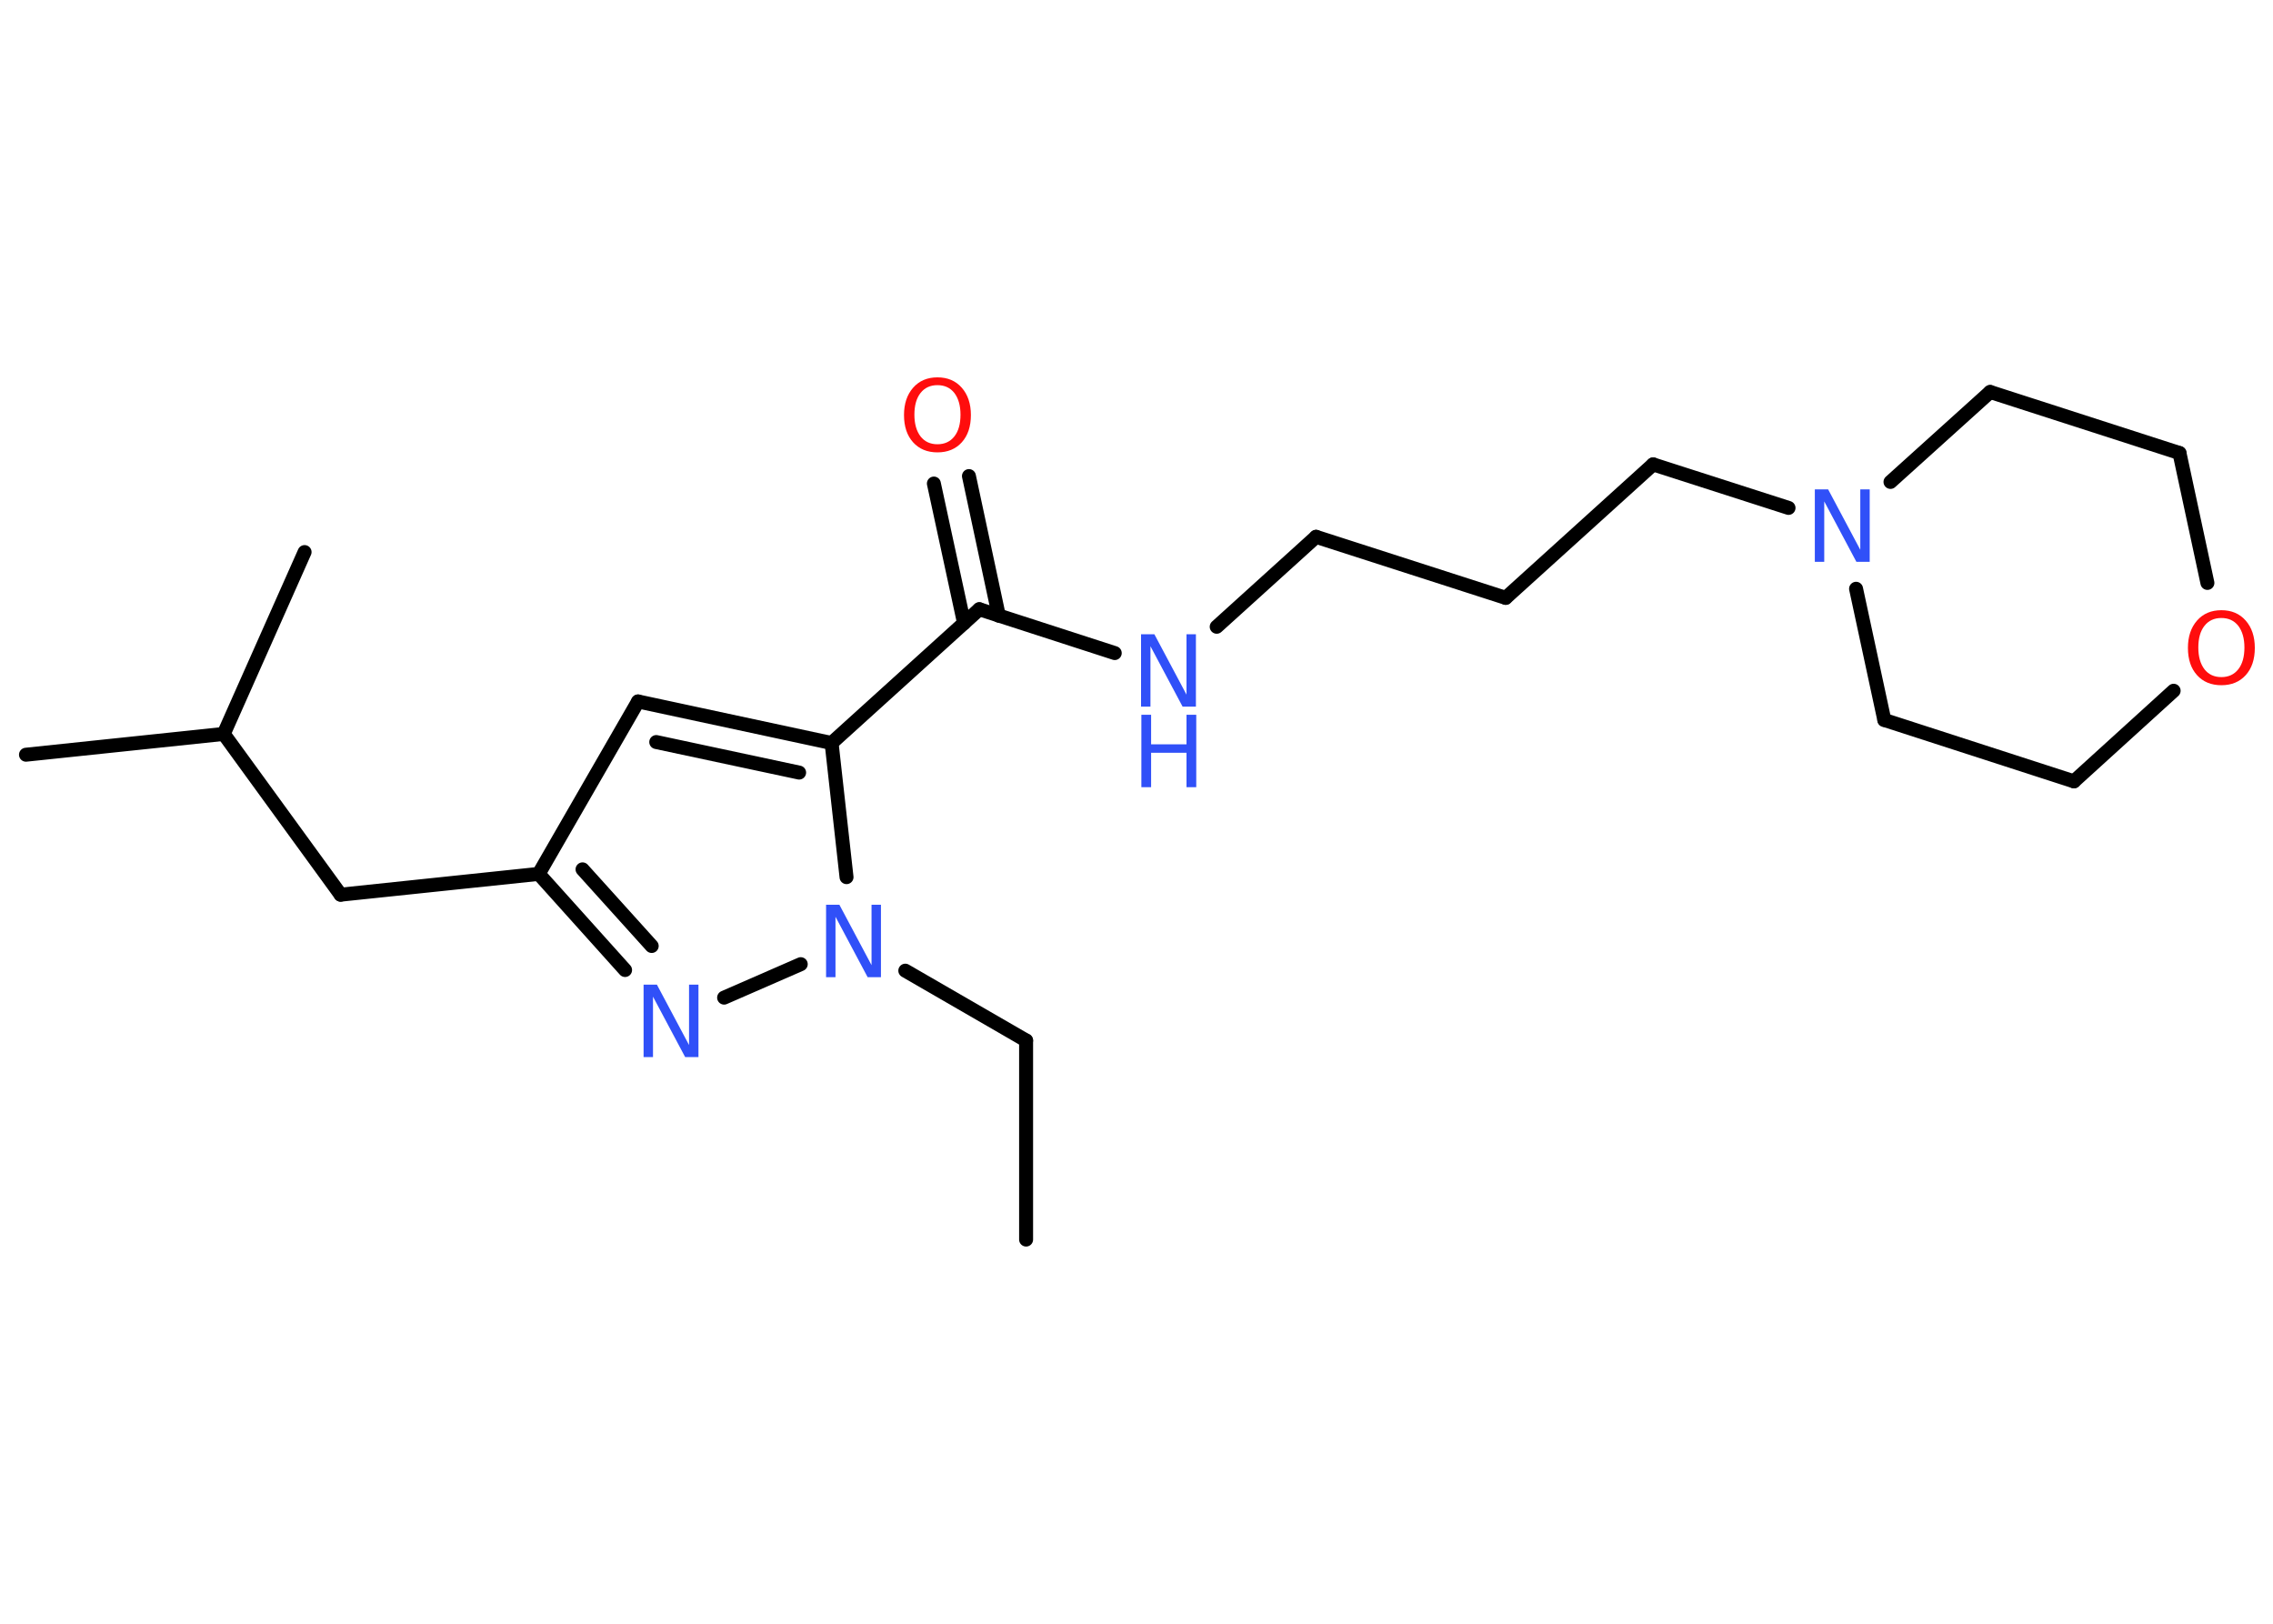 <?xml version='1.0' encoding='UTF-8'?>
<!DOCTYPE svg PUBLIC "-//W3C//DTD SVG 1.1//EN" "http://www.w3.org/Graphics/SVG/1.1/DTD/svg11.dtd">
<svg version='1.2' xmlns='http://www.w3.org/2000/svg' xmlns:xlink='http://www.w3.org/1999/xlink' width='70.0mm' height='50.0mm' viewBox='0 0 70.0 50.0'>
  <desc>Generated by the Chemistry Development Kit (http://github.com/cdk)</desc>
  <g stroke-linecap='round' stroke-linejoin='round' stroke='#000000' stroke-width='.43' fill='#3050F8'>
    <rect x='.0' y='.0' width='70.0' height='50.0' fill='#FFFFFF' stroke='none'/>
    <g id='mol1' class='mol'>
      <line id='mol1bnd1' class='bond' x1='31.6' y1='38.17' x2='31.6' y2='32.04'/>
      <line id='mol1bnd2' class='bond' x1='31.6' y1='32.04' x2='27.88' y2='29.89'/>
      <line id='mol1bnd3' class='bond' x1='24.66' y1='29.69' x2='22.3' y2='30.72'/>
      <g id='mol1bnd4' class='bond'>
        <line x1='16.59' y1='26.91' x2='19.25' y2='29.87'/>
        <line x1='17.94' y1='26.77' x2='20.07' y2='29.13'/>
      </g>
      <line id='mol1bnd5' class='bond' x1='16.59' y1='26.91' x2='10.49' y2='27.55'/>
      <line id='mol1bnd6' class='bond' x1='10.49' y1='27.55' x2='6.89' y2='22.6'/>
      <line id='mol1bnd7' class='bond' x1='6.89' y1='22.6' x2='.8' y2='23.24'/>
      <line id='mol1bnd8' class='bond' x1='6.89' y1='22.6' x2='9.38' y2='17.0'/>
      <line id='mol1bnd9' class='bond' x1='16.59' y1='26.91' x2='19.65' y2='21.6'/>
      <g id='mol1bnd10' class='bond'>
        <line x1='25.61' y1='22.88' x2='19.65' y2='21.6'/>
        <line x1='24.61' y1='23.79' x2='20.21' y2='22.85'/>
      </g>
      <line id='mol1bnd11' class='bond' x1='26.07' y1='27.01' x2='25.61' y2='22.88'/>
      <line id='mol1bnd12' class='bond' x1='25.61' y1='22.88' x2='30.16' y2='18.76'/>
      <g id='mol1bnd13' class='bond'>
        <line x1='29.69' y1='19.19' x2='28.76' y2='14.89'/>
        <line x1='30.76' y1='18.96' x2='29.84' y2='14.66'/>
      </g>
      <line id='mol1bnd14' class='bond' x1='30.16' y1='18.76' x2='34.33' y2='20.11'/>
      <line id='mol1bnd15' class='bond' x1='37.47' y1='19.3' x2='40.53' y2='16.53'/>
      <line id='mol1bnd16' class='bond' x1='40.53' y1='16.53' x2='46.37' y2='18.41'/>
      <line id='mol1bnd17' class='bond' x1='46.37' y1='18.41' x2='50.91' y2='14.3'/>
      <line id='mol1bnd18' class='bond' x1='50.91' y1='14.3' x2='55.08' y2='15.64'/>
      <line id='mol1bnd19' class='bond' x1='58.22' y1='14.84' x2='61.29' y2='12.07'/>
      <line id='mol1bnd20' class='bond' x1='61.29' y1='12.07' x2='67.12' y2='13.95'/>
      <line id='mol1bnd21' class='bond' x1='67.12' y1='13.95' x2='67.98' y2='17.95'/>
      <line id='mol1bnd22' class='bond' x1='66.94' y1='21.27' x2='63.87' y2='24.06'/>
      <line id='mol1bnd23' class='bond' x1='63.87' y1='24.06' x2='58.03' y2='22.17'/>
      <line id='mol1bnd24' class='bond' x1='57.16' y1='18.13' x2='58.03' y2='22.17'/>
      <path id='mol1atm3' class='atom' d='M25.45 27.86h.4l.99 1.86v-1.86h.29v2.23h-.41l-.99 -1.86v1.86h-.29v-2.23z' stroke='none'/>
      <path id='mol1atm4' class='atom' d='M19.83 30.32h.4l.99 1.86v-1.86h.29v2.23h-.41l-.99 -1.86v1.86h-.29v-2.23z' stroke='none'/>
      <path id='mol1atm13' class='atom' d='M28.87 11.86q-.33 .0 -.52 .24q-.19 .24 -.19 .67q.0 .42 .19 .67q.19 .24 .52 .24q.33 .0 .52 -.24q.19 -.24 .19 -.67q.0 -.42 -.19 -.67q-.19 -.24 -.52 -.24zM28.87 11.62q.47 .0 .75 .32q.28 .32 .28 .84q.0 .53 -.28 .84q-.28 .31 -.75 .31q-.47 .0 -.75 -.31q-.28 -.31 -.28 -.84q.0 -.52 .28 -.84q.28 -.32 .75 -.32z' stroke='none' fill='#FF0D0D'/>
      <g id='mol1atm14' class='atom'>
        <path d='M35.15 19.53h.4l.99 1.86v-1.86h.29v2.23h-.41l-.99 -1.86v1.86h-.29v-2.23z' stroke='none'/>
        <path d='M35.15 22.01h.3v.91h1.09v-.91h.3v2.23h-.3v-1.06h-1.09v1.06h-.3v-2.23z' stroke='none'/>
      </g>
      <path id='mol1atm18' class='atom' d='M55.9 15.07h.4l.99 1.86v-1.86h.29v2.23h-.41l-.99 -1.86v1.86h-.29v-2.23z' stroke='none'/>
      <path id='mol1atm21' class='atom' d='M68.41 19.03q-.33 .0 -.52 .24q-.19 .24 -.19 .67q.0 .42 .19 .67q.19 .24 .52 .24q.33 .0 .52 -.24q.19 -.24 .19 -.67q.0 -.42 -.19 -.67q-.19 -.24 -.52 -.24zM68.41 18.79q.47 .0 .75 .32q.28 .32 .28 .84q.0 .53 -.28 .84q-.28 .31 -.75 .31q-.47 .0 -.75 -.31q-.28 -.31 -.28 -.84q.0 -.52 .28 -.84q.28 -.32 .75 -.32z' stroke='none' fill='#FF0D0D'/>
    </g>
  </g>
</svg>
